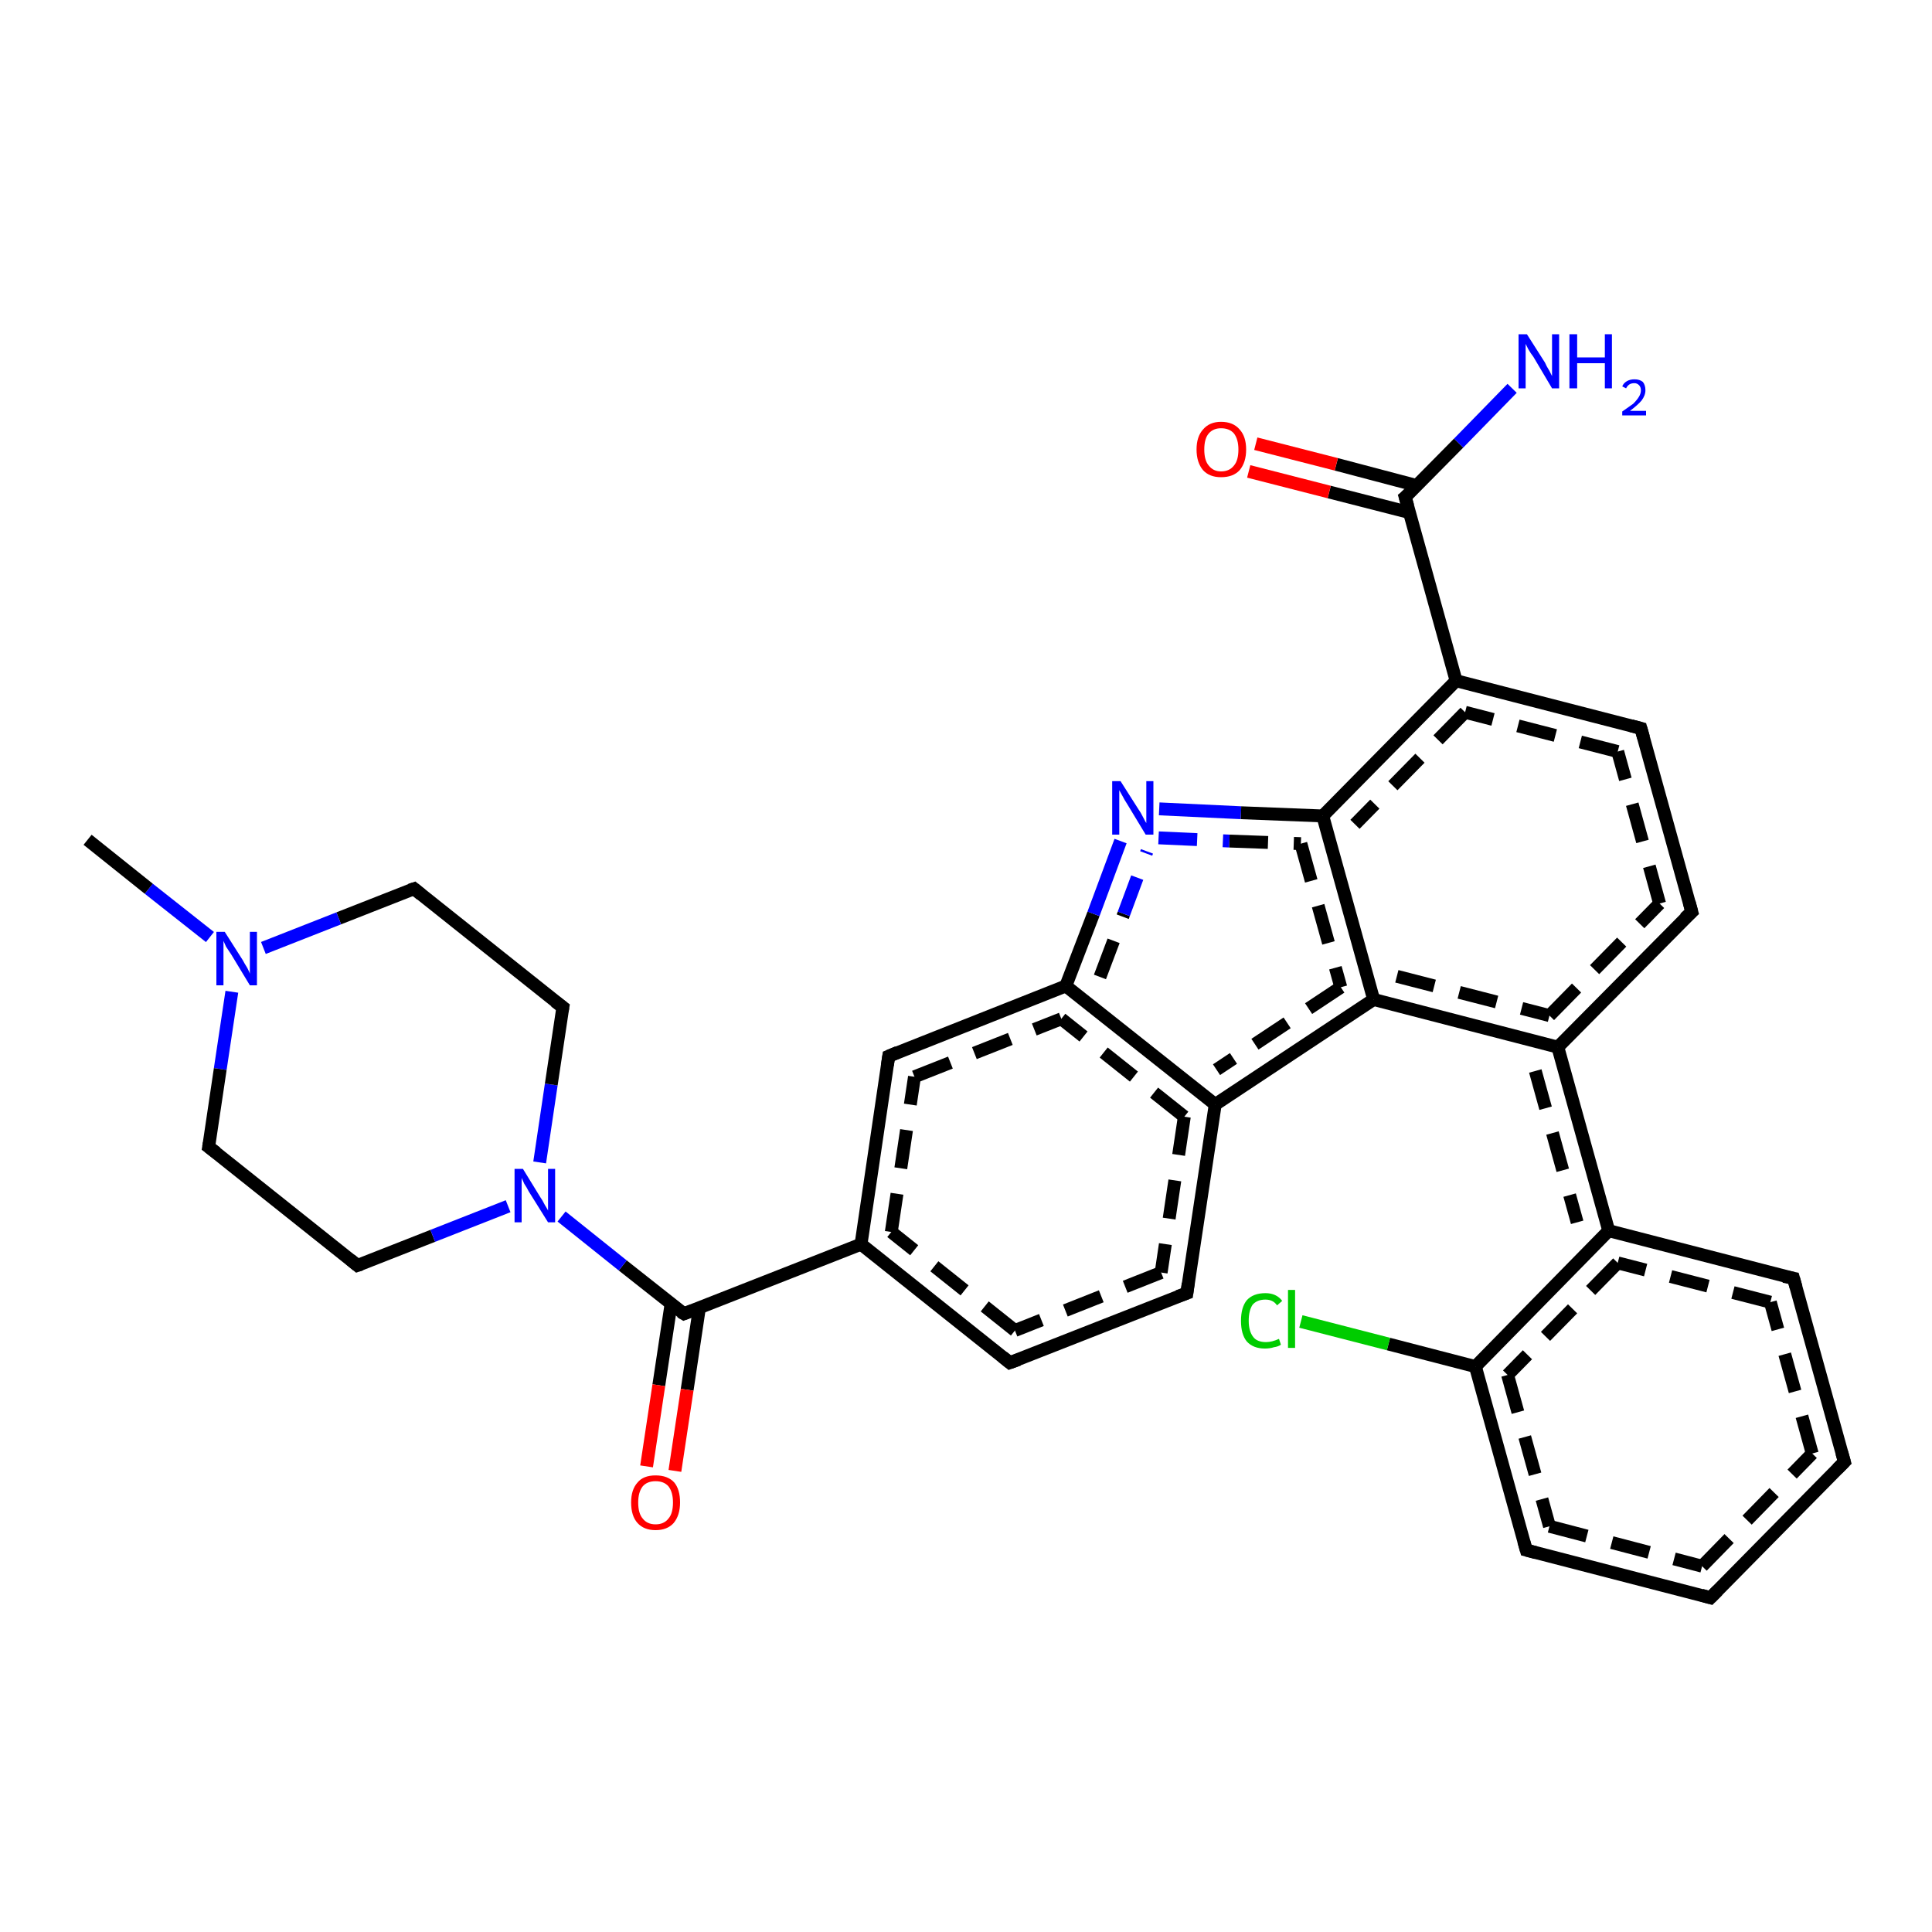 <?xml version='1.0' encoding='iso-8859-1'?>
<svg version='1.1' baseProfile='full'
              xmlns='http://www.w3.org/2000/svg'
                      xmlns:rdkit='http://www.rdkit.org/xml'
                      xmlns:xlink='http://www.w3.org/1999/xlink'
                  xml:space='preserve'
width='300px' height='300px' viewBox='0 0 300 300'>
<!-- END OF HEADER -->
<rect style='opacity:1.0;fill:#FFFFFF;stroke:none' width='300.0' height='300.0' x='0.0' y='0.0'> </rect>
<path class='bond-0 atom-0 atom-1' d='M 184.3,200.8 L 156.8,211.6' style='fill:none;fill-rule:evenodd;stroke:#000000;stroke-width:2.0px;stroke-linecap:butt;stroke-linejoin:miter;stroke-opacity:1' />
<path class='bond-0 atom-0 atom-1' d='M 180.3,197.6 L 157.6,206.6' style='fill:none;fill-rule:evenodd;stroke:#000000;stroke-width:2.0px;stroke-linecap:butt;stroke-linejoin:miter;stroke-opacity:1;stroke-dasharray:6,4' />
<path class='bond-1 atom-1 atom-2' d='M 156.8,211.6 L 133.7,193.2' style='fill:none;fill-rule:evenodd;stroke:#000000;stroke-width:2.0px;stroke-linecap:butt;stroke-linejoin:miter;stroke-opacity:1' />
<path class='bond-1 atom-1 atom-2' d='M 157.6,206.6 L 138.4,191.3' style='fill:none;fill-rule:evenodd;stroke:#000000;stroke-width:2.0px;stroke-linecap:butt;stroke-linejoin:miter;stroke-opacity:1;stroke-dasharray:6,4' />
<path class='bond-2 atom-2 atom-3' d='M 133.7,193.2 L 106.2,204.0' style='fill:none;fill-rule:evenodd;stroke:#000000;stroke-width:2.0px;stroke-linecap:butt;stroke-linejoin:miter;stroke-opacity:1' />
<path class='bond-3 atom-3 atom-4' d='M 104.2,202.5 L 102.3,215.1' style='fill:none;fill-rule:evenodd;stroke:#000000;stroke-width:2.0px;stroke-linecap:butt;stroke-linejoin:miter;stroke-opacity:1' />
<path class='bond-3 atom-3 atom-4' d='M 102.3,215.1 L 100.4,227.7' style='fill:none;fill-rule:evenodd;stroke:#FF0000;stroke-width:2.0px;stroke-linecap:butt;stroke-linejoin:miter;stroke-opacity:1' />
<path class='bond-3 atom-3 atom-4' d='M 108.6,203.1 L 106.7,215.8' style='fill:none;fill-rule:evenodd;stroke:#000000;stroke-width:2.0px;stroke-linecap:butt;stroke-linejoin:miter;stroke-opacity:1' />
<path class='bond-3 atom-3 atom-4' d='M 106.7,215.8 L 104.8,228.4' style='fill:none;fill-rule:evenodd;stroke:#FF0000;stroke-width:2.0px;stroke-linecap:butt;stroke-linejoin:miter;stroke-opacity:1' />
<path class='bond-4 atom-3 atom-5' d='M 106.2,204.0 L 96.7,196.5' style='fill:none;fill-rule:evenodd;stroke:#000000;stroke-width:2.0px;stroke-linecap:butt;stroke-linejoin:miter;stroke-opacity:1' />
<path class='bond-4 atom-3 atom-5' d='M 96.7,196.5 L 87.2,188.9' style='fill:none;fill-rule:evenodd;stroke:#0000FF;stroke-width:2.0px;stroke-linecap:butt;stroke-linejoin:miter;stroke-opacity:1' />
<path class='bond-5 atom-5 atom-6' d='M 83.8,180.5 L 85.6,168.4' style='fill:none;fill-rule:evenodd;stroke:#0000FF;stroke-width:2.0px;stroke-linecap:butt;stroke-linejoin:miter;stroke-opacity:1' />
<path class='bond-5 atom-5 atom-6' d='M 85.6,168.4 L 87.4,156.4' style='fill:none;fill-rule:evenodd;stroke:#000000;stroke-width:2.0px;stroke-linecap:butt;stroke-linejoin:miter;stroke-opacity:1' />
<path class='bond-6 atom-6 atom-7' d='M 87.4,156.4 L 64.3,138.0' style='fill:none;fill-rule:evenodd;stroke:#000000;stroke-width:2.0px;stroke-linecap:butt;stroke-linejoin:miter;stroke-opacity:1' />
<path class='bond-7 atom-7 atom-8' d='M 64.3,138.0 L 52.6,142.6' style='fill:none;fill-rule:evenodd;stroke:#000000;stroke-width:2.0px;stroke-linecap:butt;stroke-linejoin:miter;stroke-opacity:1' />
<path class='bond-7 atom-7 atom-8' d='M 52.6,142.6 L 40.9,147.2' style='fill:none;fill-rule:evenodd;stroke:#0000FF;stroke-width:2.0px;stroke-linecap:butt;stroke-linejoin:miter;stroke-opacity:1' />
<path class='bond-8 atom-8 atom-9' d='M 36.0,154.0 L 34.2,166.0' style='fill:none;fill-rule:evenodd;stroke:#0000FF;stroke-width:2.0px;stroke-linecap:butt;stroke-linejoin:miter;stroke-opacity:1' />
<path class='bond-8 atom-8 atom-9' d='M 34.2,166.0 L 32.4,178.1' style='fill:none;fill-rule:evenodd;stroke:#000000;stroke-width:2.0px;stroke-linecap:butt;stroke-linejoin:miter;stroke-opacity:1' />
<path class='bond-9 atom-9 atom-10' d='M 32.4,178.1 L 55.5,196.5' style='fill:none;fill-rule:evenodd;stroke:#000000;stroke-width:2.0px;stroke-linecap:butt;stroke-linejoin:miter;stroke-opacity:1' />
<path class='bond-10 atom-8 atom-11' d='M 32.6,145.5 L 23.1,138.0' style='fill:none;fill-rule:evenodd;stroke:#0000FF;stroke-width:2.0px;stroke-linecap:butt;stroke-linejoin:miter;stroke-opacity:1' />
<path class='bond-10 atom-8 atom-11' d='M 23.1,138.0 L 13.6,130.4' style='fill:none;fill-rule:evenodd;stroke:#000000;stroke-width:2.0px;stroke-linecap:butt;stroke-linejoin:miter;stroke-opacity:1' />
<path class='bond-11 atom-2 atom-12' d='M 133.7,193.2 L 138.0,164.0' style='fill:none;fill-rule:evenodd;stroke:#000000;stroke-width:2.0px;stroke-linecap:butt;stroke-linejoin:miter;stroke-opacity:1' />
<path class='bond-11 atom-2 atom-12' d='M 138.4,191.3 L 142.0,167.2' style='fill:none;fill-rule:evenodd;stroke:#000000;stroke-width:2.0px;stroke-linecap:butt;stroke-linejoin:miter;stroke-opacity:1;stroke-dasharray:6,4' />
<path class='bond-12 atom-12 atom-13' d='M 138.0,164.0 L 165.5,153.1' style='fill:none;fill-rule:evenodd;stroke:#000000;stroke-width:2.0px;stroke-linecap:butt;stroke-linejoin:miter;stroke-opacity:1' />
<path class='bond-12 atom-12 atom-13' d='M 142.0,167.2 L 164.8,158.2' style='fill:none;fill-rule:evenodd;stroke:#000000;stroke-width:2.0px;stroke-linecap:butt;stroke-linejoin:miter;stroke-opacity:1;stroke-dasharray:6,4' />
<path class='bond-13 atom-13 atom-14' d='M 165.5,153.1 L 169.8,141.9' style='fill:none;fill-rule:evenodd;stroke:#000000;stroke-width:2.0px;stroke-linecap:butt;stroke-linejoin:miter;stroke-opacity:1' />
<path class='bond-13 atom-13 atom-14' d='M 169.8,141.9 L 174.0,130.6' style='fill:none;fill-rule:evenodd;stroke:#0000FF;stroke-width:2.0px;stroke-linecap:butt;stroke-linejoin:miter;stroke-opacity:1' />
<path class='bond-13 atom-13 atom-14' d='M 170.8,151.7 L 174.5,141.9' style='fill:none;fill-rule:evenodd;stroke:#000000;stroke-width:2.0px;stroke-linecap:butt;stroke-linejoin:miter;stroke-opacity:1;stroke-dasharray:6,4' />
<path class='bond-13 atom-13 atom-14' d='M 174.5,141.9 L 178.1,132.2' style='fill:none;fill-rule:evenodd;stroke:#0000FF;stroke-width:2.0px;stroke-linecap:butt;stroke-linejoin:miter;stroke-opacity:1;stroke-dasharray:6,4' />
<path class='bond-14 atom-14 atom-15' d='M 180.0,125.6 L 192.7,126.2' style='fill:none;fill-rule:evenodd;stroke:#0000FF;stroke-width:2.0px;stroke-linecap:butt;stroke-linejoin:miter;stroke-opacity:1' />
<path class='bond-14 atom-14 atom-15' d='M 192.7,126.2 L 205.4,126.7' style='fill:none;fill-rule:evenodd;stroke:#000000;stroke-width:2.0px;stroke-linecap:butt;stroke-linejoin:miter;stroke-opacity:1' />
<path class='bond-14 atom-14 atom-15' d='M 179.9,130.1 L 190.9,130.6' style='fill:none;fill-rule:evenodd;stroke:#0000FF;stroke-width:2.0px;stroke-linecap:butt;stroke-linejoin:miter;stroke-opacity:1;stroke-dasharray:6,4' />
<path class='bond-14 atom-14 atom-15' d='M 190.9,130.6 L 202.0,131.0' style='fill:none;fill-rule:evenodd;stroke:#000000;stroke-width:2.0px;stroke-linecap:butt;stroke-linejoin:miter;stroke-opacity:1;stroke-dasharray:6,4' />
<path class='bond-15 atom-15 atom-16' d='M 205.4,126.7 L 213.3,155.2' style='fill:none;fill-rule:evenodd;stroke:#000000;stroke-width:2.0px;stroke-linecap:butt;stroke-linejoin:miter;stroke-opacity:1' />
<path class='bond-15 atom-15 atom-16' d='M 202.0,131.0 L 208.2,153.3' style='fill:none;fill-rule:evenodd;stroke:#000000;stroke-width:2.0px;stroke-linecap:butt;stroke-linejoin:miter;stroke-opacity:1;stroke-dasharray:6,4' />
<path class='bond-16 atom-16 atom-17' d='M 213.3,155.2 L 188.7,171.5' style='fill:none;fill-rule:evenodd;stroke:#000000;stroke-width:2.0px;stroke-linecap:butt;stroke-linejoin:miter;stroke-opacity:1' />
<path class='bond-16 atom-16 atom-17' d='M 208.2,153.3 L 188.9,166.1' style='fill:none;fill-rule:evenodd;stroke:#000000;stroke-width:2.0px;stroke-linecap:butt;stroke-linejoin:miter;stroke-opacity:1;stroke-dasharray:6,4' />
<path class='bond-17 atom-16 atom-18' d='M 213.3,155.2 L 241.9,162.6' style='fill:none;fill-rule:evenodd;stroke:#000000;stroke-width:2.0px;stroke-linecap:butt;stroke-linejoin:miter;stroke-opacity:1' />
<path class='bond-17 atom-16 atom-18' d='M 216.9,151.6 L 240.6,157.7' style='fill:none;fill-rule:evenodd;stroke:#000000;stroke-width:2.0px;stroke-linecap:butt;stroke-linejoin:miter;stroke-opacity:1;stroke-dasharray:6,4' />
<path class='bond-18 atom-18 atom-19' d='M 241.9,162.6 L 249.8,191.1' style='fill:none;fill-rule:evenodd;stroke:#000000;stroke-width:2.0px;stroke-linecap:butt;stroke-linejoin:miter;stroke-opacity:1' />
<path class='bond-18 atom-18 atom-19' d='M 238.4,166.3 L 244.9,189.8' style='fill:none;fill-rule:evenodd;stroke:#000000;stroke-width:2.0px;stroke-linecap:butt;stroke-linejoin:miter;stroke-opacity:1;stroke-dasharray:6,4' />
<path class='bond-19 atom-19 atom-20' d='M 249.8,191.1 L 229.1,212.2' style='fill:none;fill-rule:evenodd;stroke:#000000;stroke-width:2.0px;stroke-linecap:butt;stroke-linejoin:miter;stroke-opacity:1' />
<path class='bond-19 atom-19 atom-20' d='M 251.2,196.1 L 234.1,213.5' style='fill:none;fill-rule:evenodd;stroke:#000000;stroke-width:2.0px;stroke-linecap:butt;stroke-linejoin:miter;stroke-opacity:1;stroke-dasharray:6,4' />
<path class='bond-20 atom-20 atom-21' d='M 229.1,212.2 L 237.0,240.7' style='fill:none;fill-rule:evenodd;stroke:#000000;stroke-width:2.0px;stroke-linecap:butt;stroke-linejoin:miter;stroke-opacity:1' />
<path class='bond-20 atom-20 atom-21' d='M 234.1,213.5 L 240.6,237.0' style='fill:none;fill-rule:evenodd;stroke:#000000;stroke-width:2.0px;stroke-linecap:butt;stroke-linejoin:miter;stroke-opacity:1;stroke-dasharray:6,4' />
<path class='bond-21 atom-21 atom-22' d='M 237.0,240.7 L 265.6,248.1' style='fill:none;fill-rule:evenodd;stroke:#000000;stroke-width:2.0px;stroke-linecap:butt;stroke-linejoin:miter;stroke-opacity:1' />
<path class='bond-21 atom-21 atom-22' d='M 240.6,237.0 L 264.3,243.2' style='fill:none;fill-rule:evenodd;stroke:#000000;stroke-width:2.0px;stroke-linecap:butt;stroke-linejoin:miter;stroke-opacity:1;stroke-dasharray:6,4' />
<path class='bond-22 atom-22 atom-23' d='M 265.6,248.1 L 286.4,227.0' style='fill:none;fill-rule:evenodd;stroke:#000000;stroke-width:2.0px;stroke-linecap:butt;stroke-linejoin:miter;stroke-opacity:1' />
<path class='bond-22 atom-22 atom-23' d='M 264.3,243.2 L 281.4,225.7' style='fill:none;fill-rule:evenodd;stroke:#000000;stroke-width:2.0px;stroke-linecap:butt;stroke-linejoin:miter;stroke-opacity:1;stroke-dasharray:6,4' />
<path class='bond-23 atom-23 atom-24' d='M 286.4,227.0 L 278.5,198.5' style='fill:none;fill-rule:evenodd;stroke:#000000;stroke-width:2.0px;stroke-linecap:butt;stroke-linejoin:miter;stroke-opacity:1' />
<path class='bond-23 atom-23 atom-24' d='M 281.4,225.7 L 274.9,202.2' style='fill:none;fill-rule:evenodd;stroke:#000000;stroke-width:2.0px;stroke-linecap:butt;stroke-linejoin:miter;stroke-opacity:1;stroke-dasharray:6,4' />
<path class='bond-24 atom-20 atom-25' d='M 229.1,212.2 L 215.6,208.7' style='fill:none;fill-rule:evenodd;stroke:#000000;stroke-width:2.0px;stroke-linecap:butt;stroke-linejoin:miter;stroke-opacity:1' />
<path class='bond-24 atom-20 atom-25' d='M 215.6,208.7 L 202.0,205.2' style='fill:none;fill-rule:evenodd;stroke:#00CC00;stroke-width:2.0px;stroke-linecap:butt;stroke-linejoin:miter;stroke-opacity:1' />
<path class='bond-25 atom-18 atom-26' d='M 241.9,162.6 L 262.7,141.6' style='fill:none;fill-rule:evenodd;stroke:#000000;stroke-width:2.0px;stroke-linecap:butt;stroke-linejoin:miter;stroke-opacity:1' />
<path class='bond-25 atom-18 atom-26' d='M 240.6,157.7 L 257.7,140.3' style='fill:none;fill-rule:evenodd;stroke:#000000;stroke-width:2.0px;stroke-linecap:butt;stroke-linejoin:miter;stroke-opacity:1;stroke-dasharray:6,4' />
<path class='bond-26 atom-26 atom-27' d='M 262.7,141.6 L 254.8,113.1' style='fill:none;fill-rule:evenodd;stroke:#000000;stroke-width:2.0px;stroke-linecap:butt;stroke-linejoin:miter;stroke-opacity:1' />
<path class='bond-26 atom-26 atom-27' d='M 257.7,140.3 L 251.2,116.7' style='fill:none;fill-rule:evenodd;stroke:#000000;stroke-width:2.0px;stroke-linecap:butt;stroke-linejoin:miter;stroke-opacity:1;stroke-dasharray:6,4' />
<path class='bond-27 atom-27 atom-28' d='M 254.8,113.1 L 226.1,105.7' style='fill:none;fill-rule:evenodd;stroke:#000000;stroke-width:2.0px;stroke-linecap:butt;stroke-linejoin:miter;stroke-opacity:1' />
<path class='bond-27 atom-27 atom-28' d='M 251.2,116.7 L 227.5,110.6' style='fill:none;fill-rule:evenodd;stroke:#000000;stroke-width:2.0px;stroke-linecap:butt;stroke-linejoin:miter;stroke-opacity:1;stroke-dasharray:6,4' />
<path class='bond-28 atom-28 atom-29' d='M 226.1,105.7 L 218.2,77.2' style='fill:none;fill-rule:evenodd;stroke:#000000;stroke-width:2.0px;stroke-linecap:butt;stroke-linejoin:miter;stroke-opacity:1' />
<path class='bond-29 atom-29 atom-30' d='M 220.0,75.4 L 207.5,72.1' style='fill:none;fill-rule:evenodd;stroke:#000000;stroke-width:2.0px;stroke-linecap:butt;stroke-linejoin:miter;stroke-opacity:1' />
<path class='bond-29 atom-29 atom-30' d='M 207.5,72.1 L 195.0,68.9' style='fill:none;fill-rule:evenodd;stroke:#FF0000;stroke-width:2.0px;stroke-linecap:butt;stroke-linejoin:miter;stroke-opacity:1' />
<path class='bond-29 atom-29 atom-30' d='M 218.9,79.6 L 206.4,76.4' style='fill:none;fill-rule:evenodd;stroke:#000000;stroke-width:2.0px;stroke-linecap:butt;stroke-linejoin:miter;stroke-opacity:1' />
<path class='bond-29 atom-29 atom-30' d='M 206.4,76.4 L 193.9,73.2' style='fill:none;fill-rule:evenodd;stroke:#FF0000;stroke-width:2.0px;stroke-linecap:butt;stroke-linejoin:miter;stroke-opacity:1' />
<path class='bond-30 atom-29 atom-31' d='M 218.2,77.2 L 226.5,68.8' style='fill:none;fill-rule:evenodd;stroke:#000000;stroke-width:2.0px;stroke-linecap:butt;stroke-linejoin:miter;stroke-opacity:1' />
<path class='bond-30 atom-29 atom-31' d='M 226.5,68.8 L 234.8,60.3' style='fill:none;fill-rule:evenodd;stroke:#0000FF;stroke-width:2.0px;stroke-linecap:butt;stroke-linejoin:miter;stroke-opacity:1' />
<path class='bond-31 atom-10 atom-5' d='M 55.5,196.5 L 67.2,191.9' style='fill:none;fill-rule:evenodd;stroke:#000000;stroke-width:2.0px;stroke-linecap:butt;stroke-linejoin:miter;stroke-opacity:1' />
<path class='bond-31 atom-10 atom-5' d='M 67.2,191.9 L 78.9,187.3' style='fill:none;fill-rule:evenodd;stroke:#0000FF;stroke-width:2.0px;stroke-linecap:butt;stroke-linejoin:miter;stroke-opacity:1' />
<path class='bond-32 atom-17 atom-0' d='M 188.7,171.5 L 184.3,200.8' style='fill:none;fill-rule:evenodd;stroke:#000000;stroke-width:2.0px;stroke-linecap:butt;stroke-linejoin:miter;stroke-opacity:1' />
<path class='bond-32 atom-17 atom-0' d='M 183.9,173.4 L 180.3,197.6' style='fill:none;fill-rule:evenodd;stroke:#000000;stroke-width:2.0px;stroke-linecap:butt;stroke-linejoin:miter;stroke-opacity:1;stroke-dasharray:6,4' />
<path class='bond-33 atom-17 atom-13' d='M 188.7,171.5 L 165.5,153.1' style='fill:none;fill-rule:evenodd;stroke:#000000;stroke-width:2.0px;stroke-linecap:butt;stroke-linejoin:miter;stroke-opacity:1' />
<path class='bond-33 atom-17 atom-13' d='M 183.9,173.4 L 164.8,158.2' style='fill:none;fill-rule:evenodd;stroke:#000000;stroke-width:2.0px;stroke-linecap:butt;stroke-linejoin:miter;stroke-opacity:1;stroke-dasharray:6,4' />
<path class='bond-34 atom-24 atom-19' d='M 278.5,198.5 L 249.8,191.1' style='fill:none;fill-rule:evenodd;stroke:#000000;stroke-width:2.0px;stroke-linecap:butt;stroke-linejoin:miter;stroke-opacity:1' />
<path class='bond-34 atom-24 atom-19' d='M 274.9,202.2 L 251.2,196.1' style='fill:none;fill-rule:evenodd;stroke:#000000;stroke-width:2.0px;stroke-linecap:butt;stroke-linejoin:miter;stroke-opacity:1;stroke-dasharray:6,4' />
<path class='bond-35 atom-28 atom-15' d='M 226.1,105.7 L 205.4,126.7' style='fill:none;fill-rule:evenodd;stroke:#000000;stroke-width:2.0px;stroke-linecap:butt;stroke-linejoin:miter;stroke-opacity:1' />
<path class='bond-35 atom-28 atom-15' d='M 227.5,110.6 L 210.4,128.0' style='fill:none;fill-rule:evenodd;stroke:#000000;stroke-width:2.0px;stroke-linecap:butt;stroke-linejoin:miter;stroke-opacity:1;stroke-dasharray:6,4' />
<path d='M 182.9,201.3 L 184.3,200.8 L 184.5,199.3' style='fill:none;stroke:#000000;stroke-width:2.0px;stroke-linecap:butt;stroke-linejoin:miter;stroke-opacity:1;' />
<path d='M 158.2,211.1 L 156.8,211.6 L 155.7,210.7' style='fill:none;stroke:#000000;stroke-width:2.0px;stroke-linecap:butt;stroke-linejoin:miter;stroke-opacity:1;' />
<path d='M 107.5,203.5 L 106.2,204.0 L 105.7,203.7' style='fill:none;stroke:#000000;stroke-width:2.0px;stroke-linecap:butt;stroke-linejoin:miter;stroke-opacity:1;' />
<path d='M 87.3,157.0 L 87.4,156.4 L 86.2,155.5' style='fill:none;stroke:#000000;stroke-width:2.0px;stroke-linecap:butt;stroke-linejoin:miter;stroke-opacity:1;' />
<path d='M 65.4,138.9 L 64.3,138.0 L 63.7,138.2' style='fill:none;stroke:#000000;stroke-width:2.0px;stroke-linecap:butt;stroke-linejoin:miter;stroke-opacity:1;' />
<path d='M 32.5,177.5 L 32.4,178.1 L 33.6,179.0' style='fill:none;stroke:#000000;stroke-width:2.0px;stroke-linecap:butt;stroke-linejoin:miter;stroke-opacity:1;' />
<path d='M 54.4,195.6 L 55.5,196.5 L 56.1,196.3' style='fill:none;stroke:#000000;stroke-width:2.0px;stroke-linecap:butt;stroke-linejoin:miter;stroke-opacity:1;' />
<path d='M 137.8,165.4 L 138.0,164.0 L 139.4,163.4' style='fill:none;stroke:#000000;stroke-width:2.0px;stroke-linecap:butt;stroke-linejoin:miter;stroke-opacity:1;' />
<path d='M 236.6,239.3 L 237.0,240.7 L 238.5,241.1' style='fill:none;stroke:#000000;stroke-width:2.0px;stroke-linecap:butt;stroke-linejoin:miter;stroke-opacity:1;' />
<path d='M 264.2,247.7 L 265.6,248.1 L 266.7,247.0' style='fill:none;stroke:#000000;stroke-width:2.0px;stroke-linecap:butt;stroke-linejoin:miter;stroke-opacity:1;' />
<path d='M 285.3,228.1 L 286.4,227.0 L 286.0,225.6' style='fill:none;stroke:#000000;stroke-width:2.0px;stroke-linecap:butt;stroke-linejoin:miter;stroke-opacity:1;' />
<path d='M 278.9,199.9 L 278.5,198.5 L 277.0,198.2' style='fill:none;stroke:#000000;stroke-width:2.0px;stroke-linecap:butt;stroke-linejoin:miter;stroke-opacity:1;' />
<path d='M 261.6,142.6 L 262.7,141.6 L 262.3,140.1' style='fill:none;stroke:#000000;stroke-width:2.0px;stroke-linecap:butt;stroke-linejoin:miter;stroke-opacity:1;' />
<path d='M 255.2,114.5 L 254.8,113.1 L 253.3,112.7' style='fill:none;stroke:#000000;stroke-width:2.0px;stroke-linecap:butt;stroke-linejoin:miter;stroke-opacity:1;' />
<path d='M 218.6,78.6 L 218.2,77.2 L 218.7,76.8' style='fill:none;stroke:#000000;stroke-width:2.0px;stroke-linecap:butt;stroke-linejoin:miter;stroke-opacity:1;' />
<path class='atom-4' d='M 98.0 233.3
Q 98.0 231.3, 99.0 230.2
Q 99.9 229.1, 101.8 229.1
Q 103.7 229.1, 104.7 230.2
Q 105.6 231.3, 105.6 233.3
Q 105.6 235.3, 104.6 236.5
Q 103.6 237.6, 101.8 237.6
Q 100.0 237.6, 99.0 236.5
Q 98.0 235.4, 98.0 233.3
M 101.8 236.7
Q 103.1 236.7, 103.8 235.8
Q 104.5 235.0, 104.5 233.3
Q 104.5 231.7, 103.8 230.8
Q 103.1 230.0, 101.8 230.0
Q 100.5 230.0, 99.8 230.8
Q 99.1 231.7, 99.1 233.3
Q 99.1 235.0, 99.8 235.8
Q 100.5 236.7, 101.8 236.7
' fill='#FF0000'/>
<path class='atom-5' d='M 81.2 181.5
L 83.9 185.9
Q 84.2 186.3, 84.6 187.1
Q 85.1 187.9, 85.1 188.0
L 85.1 181.5
L 86.2 181.5
L 86.2 189.8
L 85.1 189.8
L 82.1 185.0
Q 81.8 184.4, 81.4 183.8
Q 81.1 183.1, 81.0 182.9
L 81.0 189.8
L 79.9 189.8
L 79.9 181.5
L 81.2 181.5
' fill='#0000FF'/>
<path class='atom-8' d='M 34.9 144.7
L 37.7 149.1
Q 37.9 149.5, 38.4 150.3
Q 38.8 151.1, 38.8 151.2
L 38.8 144.7
L 39.9 144.7
L 39.9 153.0
L 38.8 153.0
L 35.9 148.2
Q 35.5 147.6, 35.1 147.0
Q 34.8 146.3, 34.7 146.1
L 34.7 153.0
L 33.6 153.0
L 33.6 144.7
L 34.9 144.7
' fill='#0000FF'/>
<path class='atom-14' d='M 174.0 121.3
L 176.8 125.7
Q 177.1 126.1, 177.5 126.9
Q 177.9 127.7, 178.0 127.8
L 178.0 121.3
L 179.1 121.3
L 179.1 129.6
L 177.9 129.6
L 175.0 124.8
Q 174.6 124.2, 174.3 123.6
Q 173.9 122.9, 173.8 122.7
L 173.8 129.6
L 172.7 129.6
L 172.7 121.3
L 174.0 121.3
' fill='#0000FF'/>
<path class='atom-25' d='M 192.7 205.1
Q 192.7 203.0, 193.6 201.9
Q 194.6 200.8, 196.5 200.8
Q 198.2 200.8, 199.1 202.0
L 198.3 202.7
Q 197.7 201.8, 196.5 201.8
Q 195.2 201.8, 194.5 202.6
Q 193.9 203.5, 193.9 205.1
Q 193.9 206.7, 194.6 207.6
Q 195.2 208.4, 196.6 208.4
Q 197.5 208.4, 198.6 207.9
L 198.9 208.8
Q 198.5 209.1, 197.8 209.2
Q 197.2 209.4, 196.4 209.4
Q 194.6 209.4, 193.6 208.3
Q 192.7 207.2, 192.7 205.1
' fill='#00CC00'/>
<path class='atom-25' d='M 200.0 200.3
L 201.1 200.3
L 201.1 209.3
L 200.0 209.3
L 200.0 200.3
' fill='#00CC00'/>
<path class='atom-30' d='M 185.8 69.8
Q 185.8 67.8, 186.8 66.7
Q 187.8 65.5, 189.6 65.5
Q 191.5 65.5, 192.5 66.7
Q 193.5 67.8, 193.5 69.8
Q 193.5 71.8, 192.5 73.0
Q 191.5 74.1, 189.6 74.1
Q 187.8 74.1, 186.8 73.0
Q 185.8 71.8, 185.8 69.8
M 189.6 73.2
Q 190.9 73.2, 191.6 72.3
Q 192.3 71.5, 192.3 69.8
Q 192.3 68.2, 191.6 67.3
Q 190.9 66.5, 189.6 66.5
Q 188.4 66.5, 187.7 67.3
Q 187.0 68.1, 187.0 69.8
Q 187.0 71.5, 187.7 72.3
Q 188.4 73.2, 189.6 73.2
' fill='#FF0000'/>
<path class='atom-31' d='M 237.1 51.9
L 239.9 56.3
Q 240.1 56.8, 240.6 57.6
Q 241.0 58.4, 241.0 58.4
L 241.0 51.9
L 242.1 51.9
L 242.1 60.3
L 241.0 60.3
L 238.1 55.4
Q 237.7 54.9, 237.3 54.2
Q 237.0 53.6, 236.9 53.4
L 236.9 60.3
L 235.8 60.3
L 235.8 51.9
L 237.1 51.9
' fill='#0000FF'/>
<path class='atom-31' d='M 243.7 51.9
L 244.9 51.9
L 244.9 55.5
L 249.2 55.5
L 249.2 51.9
L 250.3 51.9
L 250.3 60.3
L 249.2 60.3
L 249.2 56.4
L 244.9 56.4
L 244.9 60.3
L 243.7 60.3
L 243.7 51.9
' fill='#0000FF'/>
<path class='atom-31' d='M 251.9 60.0
Q 252.1 59.5, 252.6 59.2
Q 253.1 58.9, 253.8 58.9
Q 254.6 58.9, 255.1 59.3
Q 255.5 59.8, 255.5 60.6
Q 255.5 61.4, 254.9 62.2
Q 254.3 62.9, 253.1 63.8
L 255.6 63.8
L 255.6 64.5
L 251.9 64.5
L 251.9 63.9
Q 252.9 63.2, 253.6 62.7
Q 254.2 62.1, 254.5 61.6
Q 254.8 61.1, 254.8 60.6
Q 254.8 60.1, 254.5 59.8
Q 254.2 59.5, 253.8 59.5
Q 253.3 59.5, 253.0 59.7
Q 252.7 59.9, 252.5 60.3
L 251.9 60.0
' fill='#0000FF'/>
</svg>
